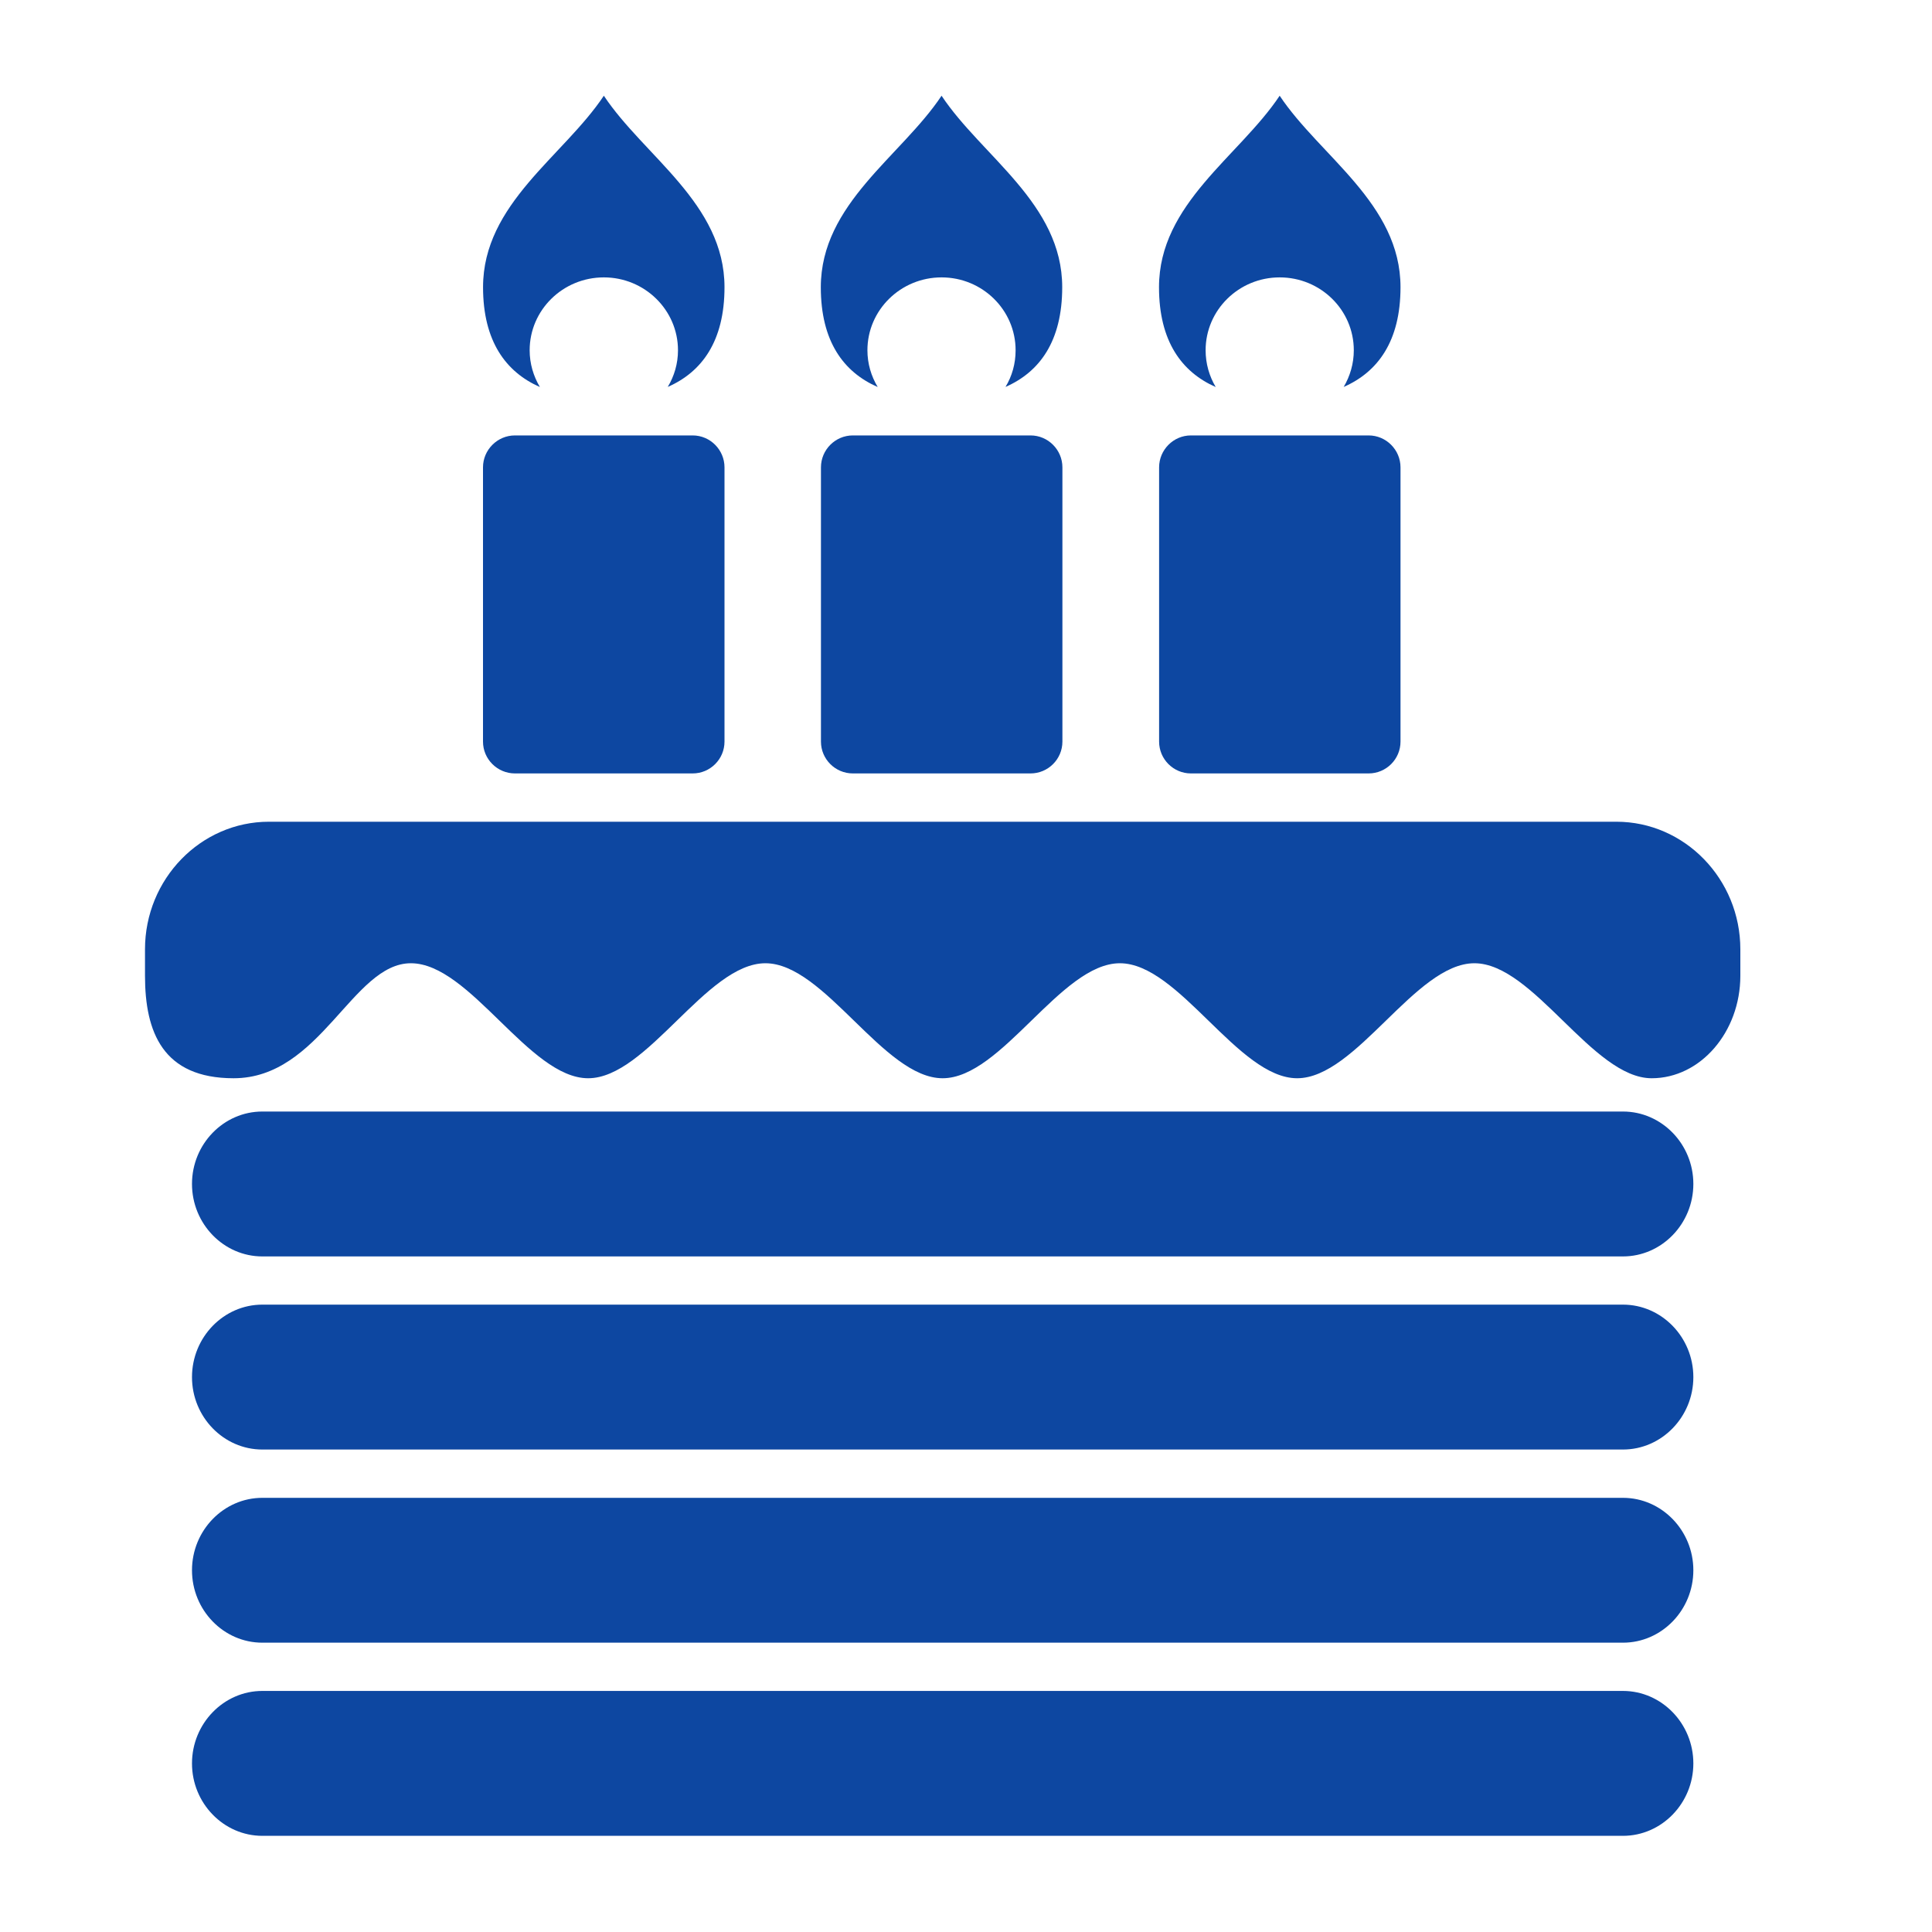 <?xml version="1.0" encoding="iso-8859-1"?>
<!-- Generator: Adobe Illustrator 16.0.2, SVG Export Plug-In . SVG Version: 6.00 Build 0)  -->
<!DOCTYPE svg PUBLIC "-//W3C//DTD SVG 1.1//EN" "http://www.w3.org/Graphics/SVG/1.1/DTD/svg11.dtd">
<svg version="1.1" id="co_x5F_food_x5F_2" xmlns="http://www.w3.org/2000/svg" xmlns:xlink="http://www.w3.org/1999/xlink" x="0px"
	 y="0px" width="40px" height="40px" viewBox="0 0 40 40" style="enable-background:new 0 0 40 40;" xml:space="preserve">
<path fill="#0D47A1" style="fill-rule:evenodd;clip-rule:evenodd;" d="M5.431,23.013h28.171c0.801,0,1.457,0.674,1.457,1.499l0,0
	c0,0.826-0.656,1.501-1.457,1.501H5.431c-0.801,0-1.456-0.675-1.456-1.501l0,0C3.975,23.687,4.63,23.013,5.431,23.013L5.431,23.013z
	 M19.494,1.982c0.832,1.253,2.498,2.232,2.498,3.964c0,1.12-0.469,1.756-1.174,2.065c0.135-0.223,0.209-0.481,0.209-0.759
	c0-0.833-0.686-1.509-1.533-1.509c-0.847,0-1.535,0.676-1.535,1.509c0,0.277,0.078,0.536,0.213,0.761
	c-0.709-0.31-1.178-0.947-1.178-2.067C16.995,4.215,18.661,3.235,19.494,1.982L19.494,1.982z M17.657,9.015h3.679
	c0.363,0,0.66,0.298,0.66,0.661v5.678c0,0.364-0.297,0.659-0.66,0.659h-3.679c-0.363,0-0.66-0.295-0.66-0.659V9.676
	C16.997,9.313,17.293,9.015,17.657,9.015L17.657,9.015z M26.494,1.982c0.834,1.253,2.502,2.232,2.502,3.964
	c0,1.12-0.471,1.756-1.176,2.065c0.131-0.223,0.209-0.481,0.209-0.759c0-0.833-0.686-1.509-1.535-1.509
	c-0.846,0-1.533,0.676-1.533,1.509c0,0.277,0.076,0.536,0.209,0.761c-0.703-0.31-1.174-0.947-1.174-2.067
	C23.996,4.215,25.66,3.235,26.494,1.982L26.494,1.982z M24.656,9.015h3.68c0.363,0,0.66,0.298,0.66,0.661v5.678
	c0,0.364-0.297,0.659-0.66,0.659h-3.68c-0.361,0-0.658-0.295-0.658-0.659V9.676C23.998,9.313,24.295,9.015,24.656,9.015
	L24.656,9.015z M12.502,1.982C13.335,3.235,15,4.215,15,5.946c0,1.12-0.47,1.756-1.175,2.065c0.134-0.223,0.212-0.481,0.212-0.759
	c0-0.833-0.689-1.509-1.535-1.509c-0.849,0-1.536,0.676-1.536,1.509c0,0.277,0.078,0.536,0.212,0.761
	c-0.704-0.31-1.177-0.947-1.177-2.067C10.001,4.215,11.668,3.235,12.502,1.982L12.502,1.982z M10.661,9.015h3.68
	C14.704,9.015,15,9.313,15,9.676v5.678c0,0.364-0.296,0.659-0.659,0.659h-3.68c-0.363,0-0.661-0.295-0.661-0.659V9.676
	C10,9.313,10.298,9.015,10.661,9.015L10.661,9.015z M8.507,19.943c1.224,0,2.448,2.381,3.67,2.381c1.224,0,2.446-2.381,3.67-2.381
	c1.224,0,2.447,2.381,3.669,2.381c1.225,0,2.447-2.381,3.67-2.381c1.225,0,2.447,2.381,3.67,2.381c1.225,0,2.447-2.381,3.67-2.381
	s2.445,2.381,3.67,2.381c1.01,0,1.836-0.958,1.836-2.123v-0.547c0-1.455-1.154-2.641-2.566-2.641H5.567
	c-1.412,0-2.565,1.186-2.565,2.641v0.547c0,1.168,0.37,2.123,1.835,2.123C6.638,22.324,7.297,19.943,8.507,19.943z M5.431,35.009
	h28.171c0.801,0,1.457,0.676,1.457,1.501l0,0c0,0.824-0.656,1.499-1.457,1.499H5.431c-0.801,0-1.456-0.675-1.456-1.499l0,0
	C3.975,35.685,4.63,35.009,5.431,35.009L5.431,35.009z M5.431,31.011h28.171c0.801,0,1.457,0.675,1.457,1.499l0,0
	c0,0.826-0.656,1.5-1.457,1.5H5.431c-0.801,0-1.456-0.674-1.456-1.5l0,0C3.975,31.686,4.63,31.011,5.431,31.011L5.431,31.011z
	 M5.431,27.011h28.171c0.801,0,1.457,0.675,1.457,1.501l0,0c0,0.824-0.656,1.499-1.457,1.499H5.431
	c-0.801,0-1.456-0.675-1.456-1.499l0,0C3.975,27.686,4.63,27.011,5.431,27.011z"/>
</svg>
